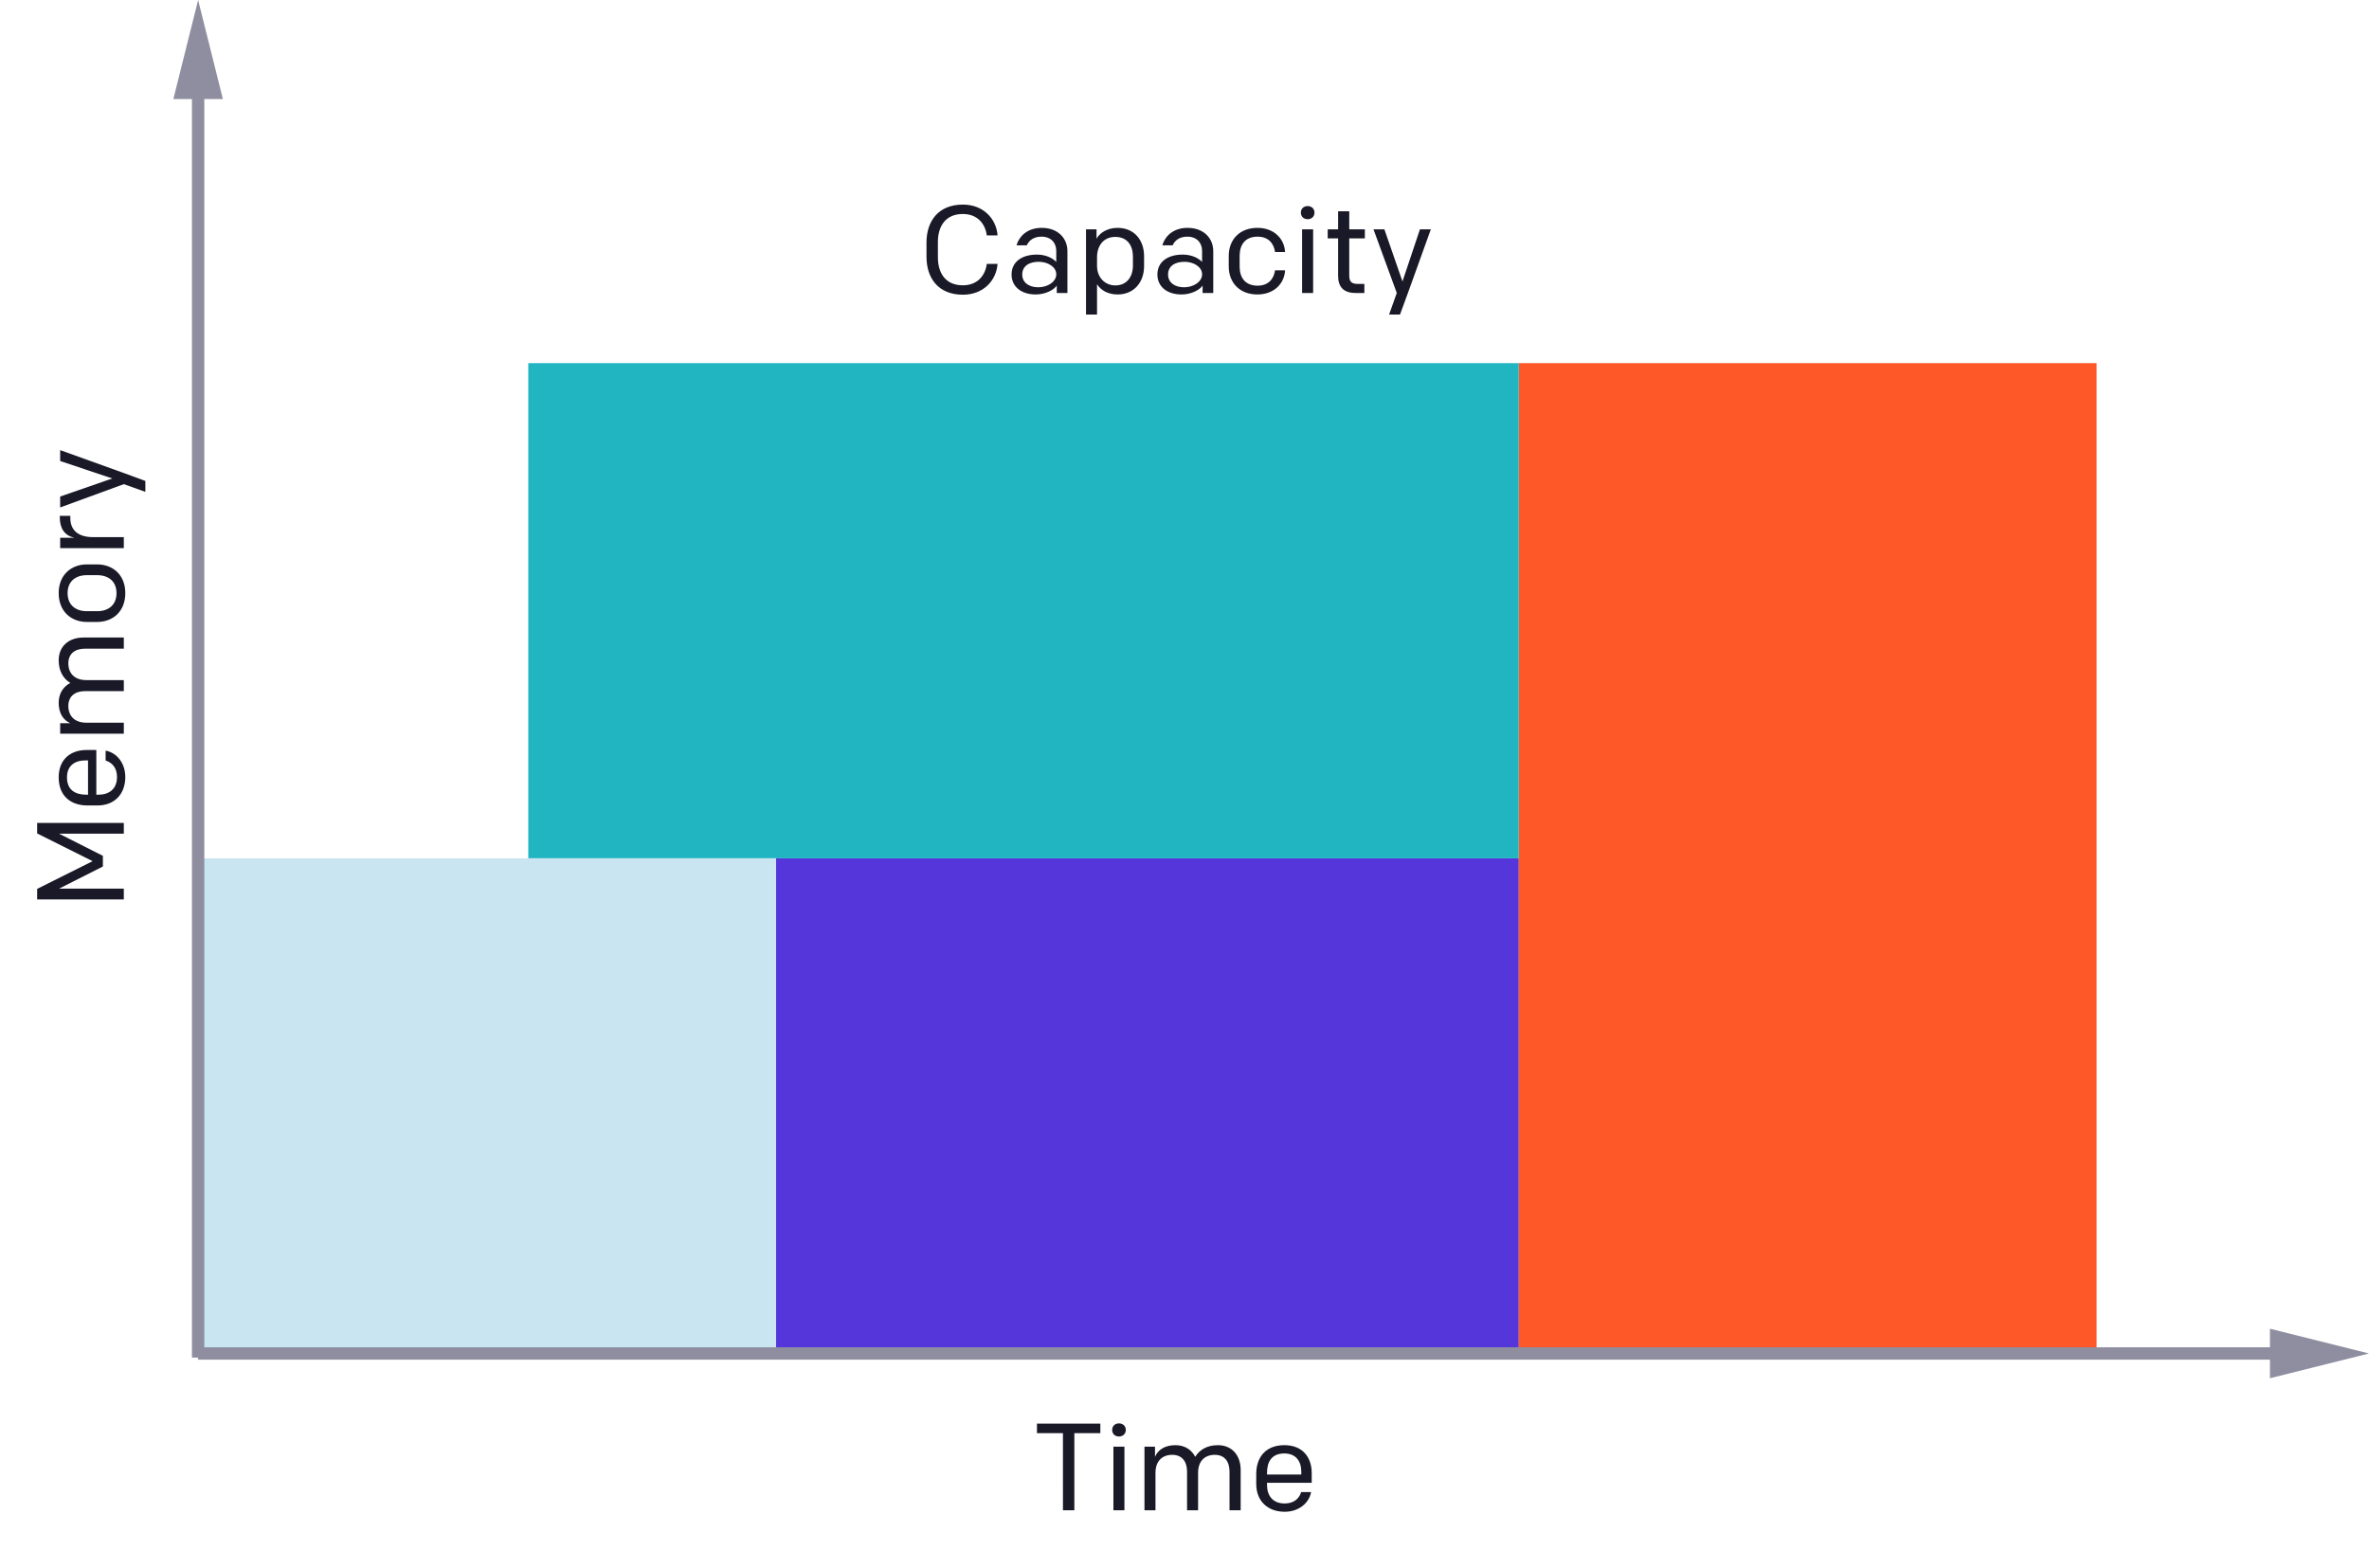 <svg fill="none" height="190" viewBox="0 0 287 190" width="287" xmlns="http://www.w3.org/2000/svg"><path d="m94 104h90v60h-90z" fill="#5436da"/><path d="m184 164h120v70h-120z" fill="#ff5828" transform="matrix(0 -1 1 0 20 348)"/><path d="m64 44h120v60h-120z" fill="#21b5c2"/><path d="m24 104h70v60h-70z" fill="#cae5f2"/><g fill="#191927"><path d="m128.775 183h1.38v-9.345h3.15v-1.155h-7.68v1.155h3.15zm6.788-8.94c.48 0 .825-.33.825-.795s-.345-.795-.825-.795c-.495 0-.825.33-.825.795s.33.795.825.795zm-.675 8.94h1.335v-7.71h-1.335zm3.762 0h1.335v-4.545c0-1.455.855-2.175 2.025-2.175 1.2 0 1.8.825 1.8 2.04v4.68h1.335v-4.545c0-1.455.855-2.175 2.025-2.175 1.2 0 1.785.825 1.785 2.04v4.68h1.35v-4.875c0-1.83-1.095-3.015-2.76-3.015-1.305 0-2.22.555-2.745 1.41-.45-.87-1.29-1.41-2.4-1.41-1.29 0-2.115.57-2.475 1.41v-1.23h-1.275zm16.991.18c1.635 0 2.94-.99 3.195-2.385h-1.2c-.24.795-.9 1.38-1.995 1.38-1.515 0-2.145-1.02-2.145-2.25v-.255h5.415v-1.2c0-1.875-1.095-3.36-3.315-3.36-2.205 0-3.405 1.41-3.405 3.495v1.2c0 2.1 1.41 3.375 3.45 3.375zm-2.145-4.515v-.195c0-1.335.555-2.355 2.1-2.355 1.41 0 2.055.945 2.055 2.235v.315z"/><path d="m116.653 35.71c2.49 0 4.05-1.725 4.2-3.735h-1.305c-.18 1.38-1.095 2.595-2.91 2.595-2.055 0-3.015-1.44-3.015-3.405v-1.83c0-1.965.96-3.405 3.015-3.405 1.815 0 2.73 1.215 2.91 2.595h1.305c-.15-2.01-1.71-3.735-4.2-3.735-2.955 0-4.41 1.98-4.41 4.605v1.71c0 2.625 1.455 4.605 4.41 4.605zm8.823-.03c1.185 0 2.205-.555 2.55-1.08v.9h1.29v-5.07c0-1.59-1.185-2.82-3.105-2.82-1.545 0-2.655.795-3.06 2.115h1.245c.285-.63.87-1.05 1.785-1.05 1.14 0 1.785.75 1.785 1.725v1.335c-.405-.42-1.2-.885-2.34-.885-1.845 0-3.075.885-3.075 2.415 0 1.425 1.125 2.415 2.925 2.415zm.3-.87c-1.11 0-1.935-.57-1.935-1.545 0-.99.795-1.545 1.995-1.545 1.095 0 2.13.615 2.13 1.515 0 .915-1.05 1.575-2.19 1.575zm5.792 3.3h1.335v-3.675c.45.735 1.335 1.245 2.49 1.245 1.98 0 3.21-1.47 3.21-3.435v-1.2c0-1.92-1.155-3.435-3.225-3.435-1.245 0-2.19.645-2.535 1.32v-1.14h-1.275zm3.555-3.525c-1.2 0-2.22-.9-2.22-2.385v-1.02c0-1.41.795-2.475 2.205-2.475 1.5 0 2.145 1.08 2.145 2.4v1.08c0 1.35-.75 2.4-2.13 2.4zm8.019 1.095c1.185 0 2.205-.555 2.55-1.08v.9h1.29v-5.07c0-1.59-1.185-2.82-3.105-2.82-1.545 0-2.655.795-3.06 2.115h1.245c.285-.63.87-1.05 1.785-1.05 1.14 0 1.785.75 1.785 1.725v1.335c-.405-.42-1.2-.885-2.34-.885-1.845 0-3.075.885-3.075 2.415 0 1.425 1.125 2.415 2.925 2.415zm.3-.87c-1.11 0-1.935-.57-1.935-1.545 0-.99.795-1.545 1.995-1.545 1.095 0 2.13.615 2.13 1.515 0 .915-1.05 1.575-2.19 1.575zm8.897.87c1.965 0 3.255-1.275 3.345-2.925h-1.215c-.135.975-.75 1.86-2.115 1.86-1.485 0-2.175-.96-2.175-2.31v-1.305c0-1.365.69-2.325 2.175-2.325 1.365 0 1.98.885 2.115 1.86h1.215c-.09-1.65-1.38-2.925-3.345-2.925-2.19 0-3.48 1.455-3.48 3.405v1.26c0 1.95 1.29 3.405 3.48 3.405zm6.083-9.12c.48 0 .825-.33.825-.795s-.345-.795-.825-.795c-.495 0-.825.33-.825.795s.33.795.825.795zm-.675 8.94h1.335v-7.71h-1.335zm6.477 0h1.065v-1.095h-.78c-.795 0-1.05-.3-1.05-1.02v-4.5h1.89v-1.095h-1.89v-2.19h-1.35v2.19h-1.26v1.095h1.26v4.53c0 1.32.63 2.085 2.115 2.085zm4.063 2.61h1.32l.96-2.61 2.775-7.71h-1.32l-2.115 6.315-2.19-6.315h-1.32l2.82 7.71z"/><path d="m15 108.982v-1.305h-7.845l5.31-2.685v-1.29l-5.31-2.685h7.845v-1.305h-10.5v1.275l6.72 3.36-6.72 3.36v1.275zm.18-14.834c0-1.635-.99-2.94-2.385-3.195v1.2c.795.24 1.38.9 1.38 1.995 0 1.515-1.02 2.145-2.25 2.145h-.255v-5.415h-1.2c-1.875 0-3.36 1.095-3.36 3.315 0 2.205 1.41 3.405 3.495 3.405h1.2c2.1 0 3.375-1.41 3.375-3.45zm-4.515 2.145h-.195c-1.335 0-2.355-.555-2.355-2.1 0-1.41.945-2.055 2.235-2.055h.315zm4.335-7.39v-1.335h-4.545c-1.455 0-2.175-.855-2.175-2.025 0-1.2.825-1.8 2.04-1.8h4.68v-1.335h-4.545c-1.455 0-2.175-.855-2.175-2.025 0-1.2.825-1.785 2.04-1.785h4.68v-1.35h-4.875c-1.83 0-3.015 1.095-3.015 2.76 0 1.305.555 2.22 1.41 2.745-.87.45-1.41 1.29-1.41 2.4 0 1.29.57 2.115 1.41 2.475h-1.23v1.275zm.18-17.036c0-2.205-1.5-3.48-3.42-3.48h-1.23c-1.905 0-3.42 1.275-3.42 3.48 0 2.22 1.515 3.495 3.42 3.495h1.23c1.92 0 3.42-1.275 3.42-3.495zm-1.065 0c0 1.44-.975 2.19-2.34 2.19h-1.26c-1.35 0-2.325-.75-2.325-2.19 0-1.425.975-2.175 2.325-2.175h1.26c1.365 0 2.34.75 2.34 2.175zm.885-5.449v-1.335h-3.735c-1.845 0-2.745-.885-2.745-2.31v-.27h-1.275v.195c0 1.335.585 2.19 1.755 2.46h-1.71v1.26zm2.61-6.822v-1.32l-2.61-.96-7.71-2.775v1.32l6.315 2.115-6.315 2.19v1.32l7.71-2.82z"/></g><path d="m27.002 12h-6l3-12z" fill="#8e8ea0"/><path d="m24.002 164.5v-75.028-85.028" stroke="#8e8ea0" stroke-miterlimit="16" stroke-width="1.5"/><path d="m275 167v-6l12 3z" fill="#8e8ea0"/><path d="m24 164h127.096 127.097" stroke="#8e8ea0" stroke-miterlimit="16" stroke-width="1.5"/></svg>